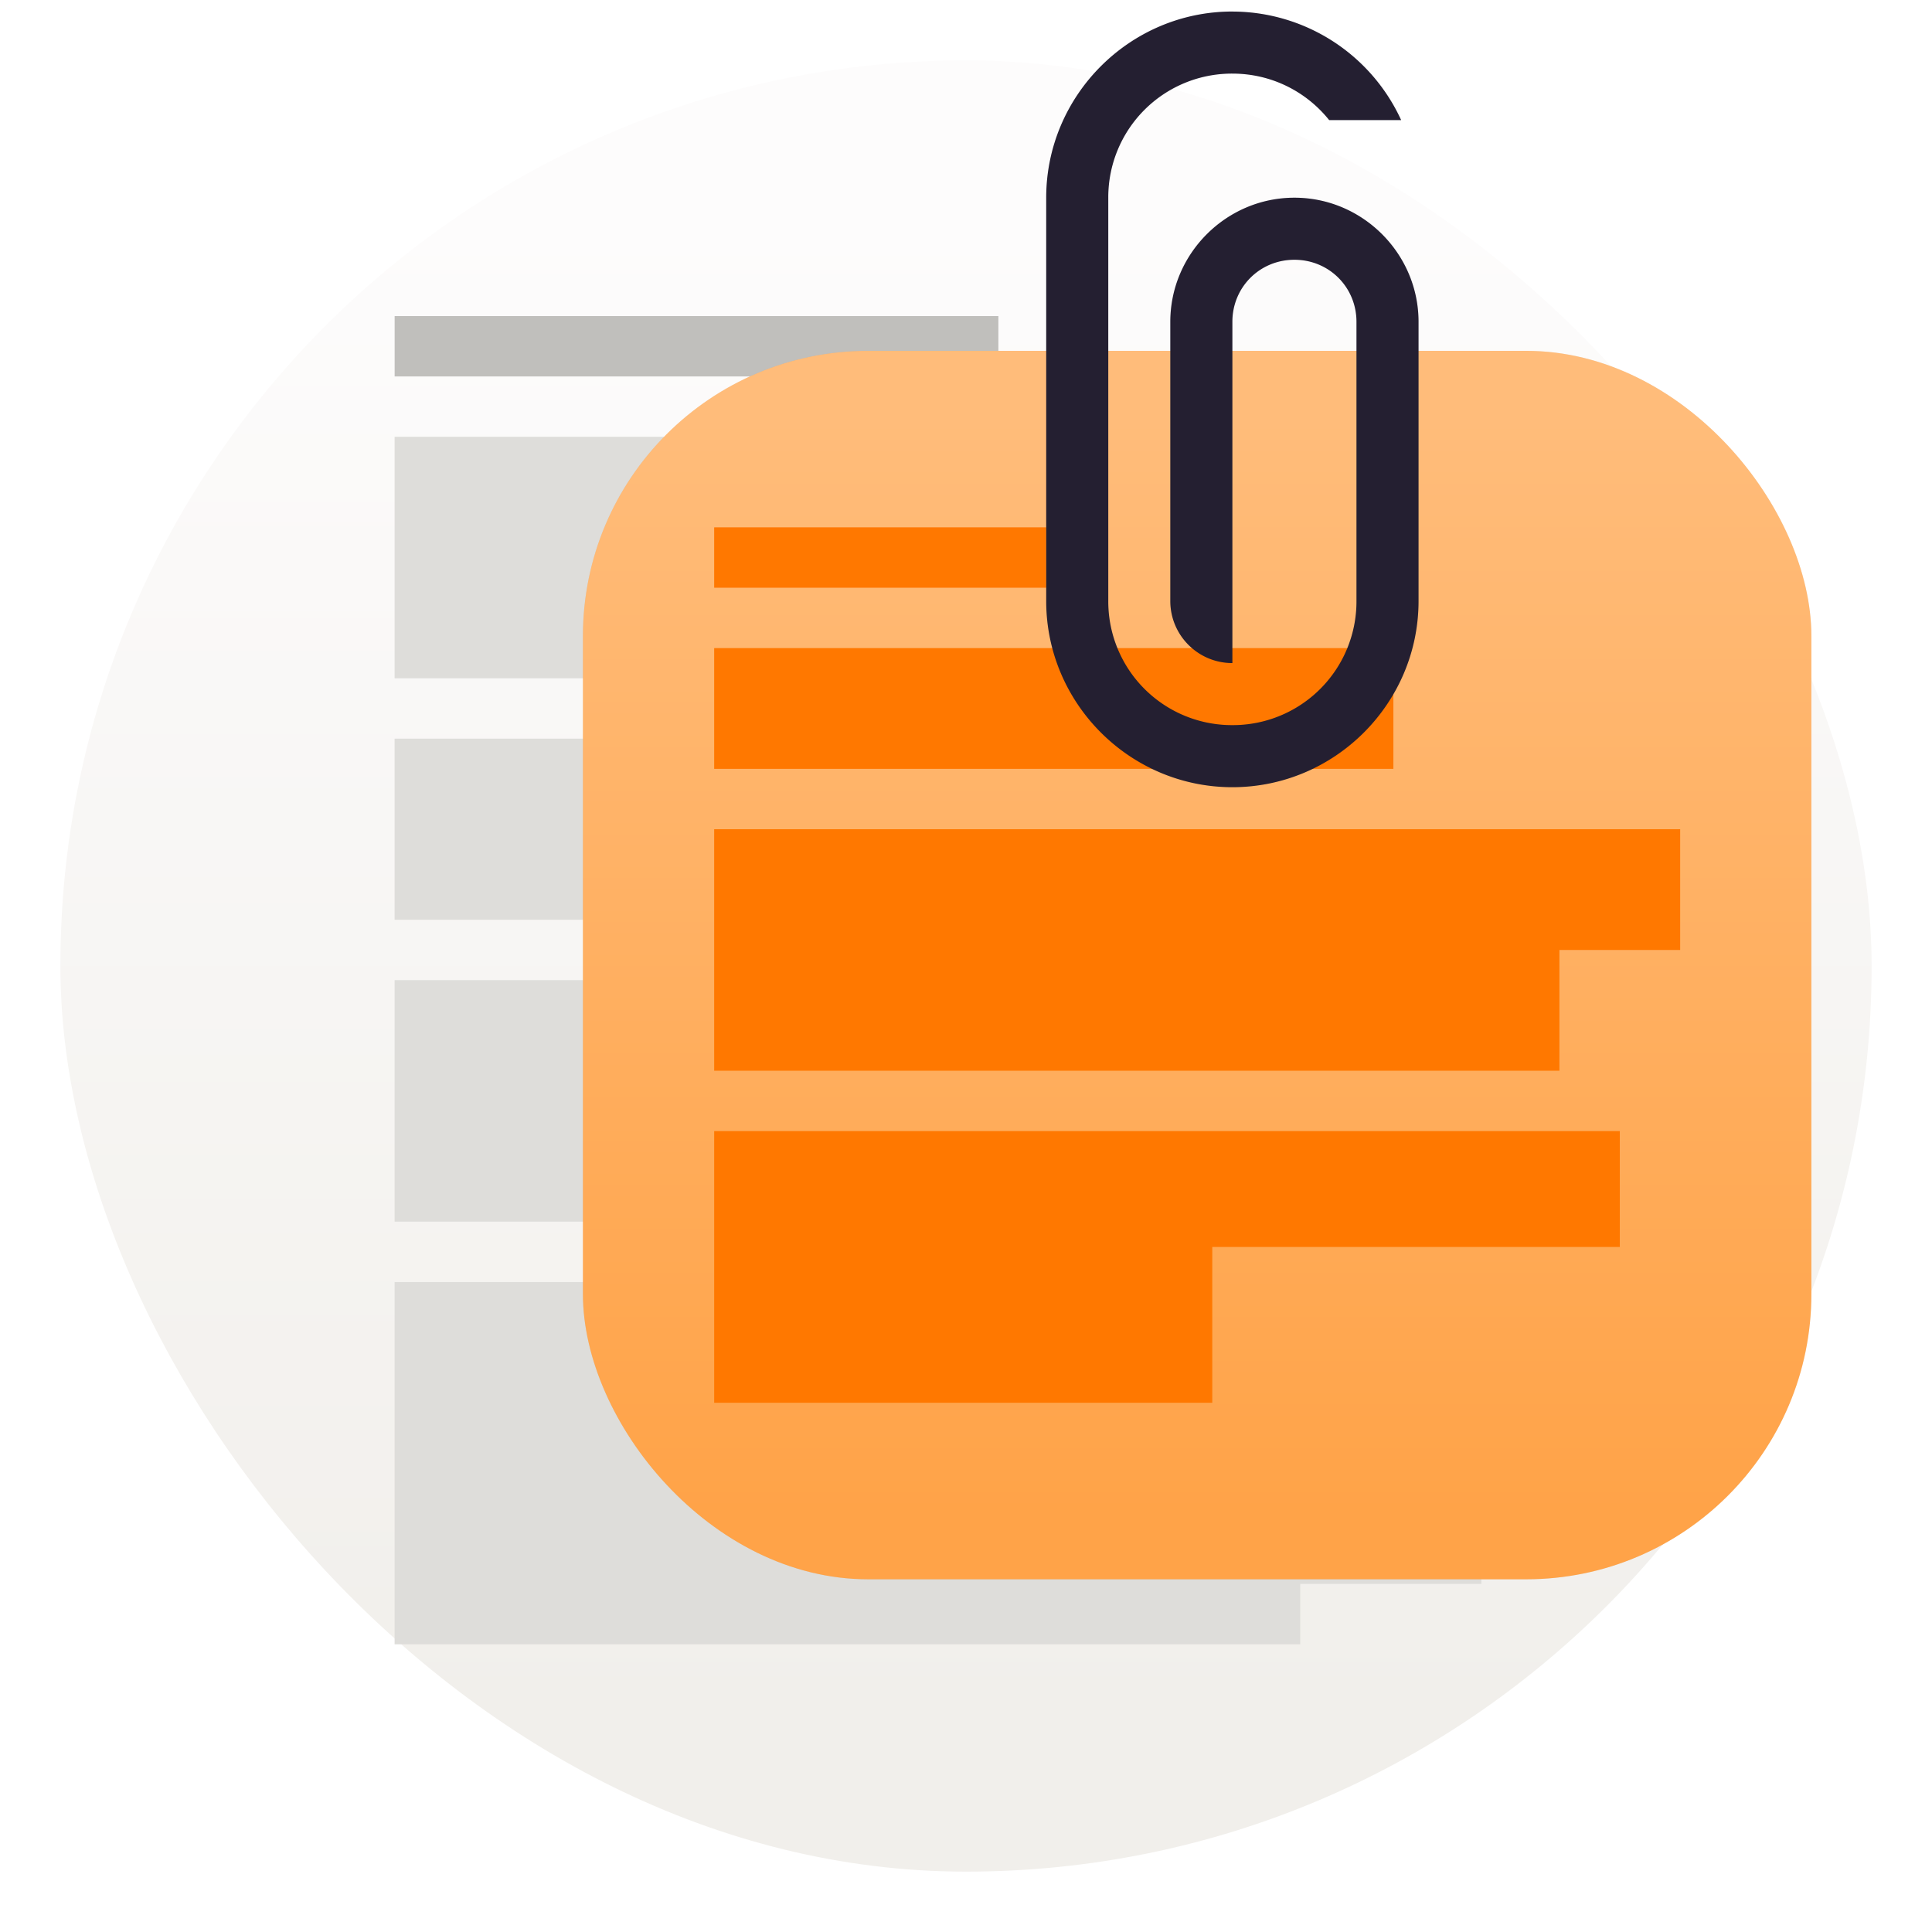 <svg xmlns="http://www.w3.org/2000/svg" width="64" height="64"><defs><linearGradient id="a" x1="7.937" x2="7.937" y1="15.081" y2="1.852" gradientTransform="scale(3.78)" gradientUnits="userSpaceOnUse"><stop offset="0" stop-color="#f1efeb"/><stop offset="1" stop-color="#fdfcfc"/></linearGradient><linearGradient id="c" x1="7.937" x2="7.937" y1="15.081" y2="1.852" gradientTransform="translate(16.404 8.739)scale(2.747)" gradientUnits="userSpaceOnUse"><stop offset="0" stop-color="#ffa348"/><stop offset="1" stop-color="#ffbc7a"/></linearGradient><filter id="d" width="1.453" height="1.218" x="-.227" y="-.109" color-interpolation-filters="sRGB"><feGaussianBlur stdDeviation="1.165"/></filter><filter id="b" width="1.294" height="1.294" x="-.147" y="-.147" color-interpolation-filters="sRGB"><feGaussianBlur stdDeviation="2.493"/></filter></defs><rect width="60" height="60" x="2" y="2" fill="url(#a)" rx="30" ry="30"/><path fill="#deddda" d="M13.072 14.469v8h36v-8zm0 10v6h36v-6zm0 8v8h10v-2h26v-6zm0 10v12h30v-2h6v-10z"/><path fill="#c0bfbc" fill-rule="evenodd" d="M13.073 10.47v2h20v-2z"/><rect width="40.694" height="40.694" x="19.31" y="11.622" filter="url(#b)" opacity=".25" rx="9.448" ry="9.448"/><rect width="40.694" height="40.694" x="19.31" y="11.622" fill="url(#c)" rx="9.448" ry="9.448"/><path fill="#ff7800" d="M23.658 17.469v2h11v-2zm0 4v4h22.5v-4zm0 6v8h28v-4h4v-4zm0 10v9h16.5v-5.162h13.5v-3.838z"/><path d="M40.824.382c-3.393 0-6.167 2.774-6.167 6.167V19.91c0 3.393 2.774 6.167 6.167 6.167 3.394 0 6.167-2.774 6.167-6.167v-9.25c0-2.258-1.853-4.111-4.111-4.111s-4.112 1.853-4.112 4.111v9.25c0 1.135.92 2.055 2.056 2.055V10.66c0-1.147.908-2.055 2.055-2.055s2.056.908 2.056 2.055v9.25a4.096 4.096 0 0 1-4.111 4.111 4.096 4.096 0 0 1-4.111-4.11V6.548a4.096 4.096 0 0 1 4.11-4.11c1.305 0 2.457.603 3.208 1.541h2.384A6.16 6.16 0 0 0 40.824.383z" filter="url(#d)" opacity=".25"/><path fill="#241f31" d="M40.824.382c-3.393 0-6.167 2.774-6.167 6.167V19.91c0 3.393 2.774 6.167 6.167 6.167 3.394 0 6.167-2.774 6.167-6.167v-9.25c0-2.258-1.853-4.111-4.111-4.111s-4.112 1.853-4.112 4.111v9.25c0 1.135.92 2.055 2.056 2.055V10.66c0-1.147.908-2.055 2.055-2.055s2.056.908 2.056 2.055v9.25a4.096 4.096 0 0 1-4.111 4.111 4.096 4.096 0 0 1-4.111-4.11V6.548a4.096 4.096 0 0 1 4.11-4.11c1.305 0 2.457.603 3.208 1.541h2.384A6.16 6.16 0 0 0 40.824.383z"/></svg>
